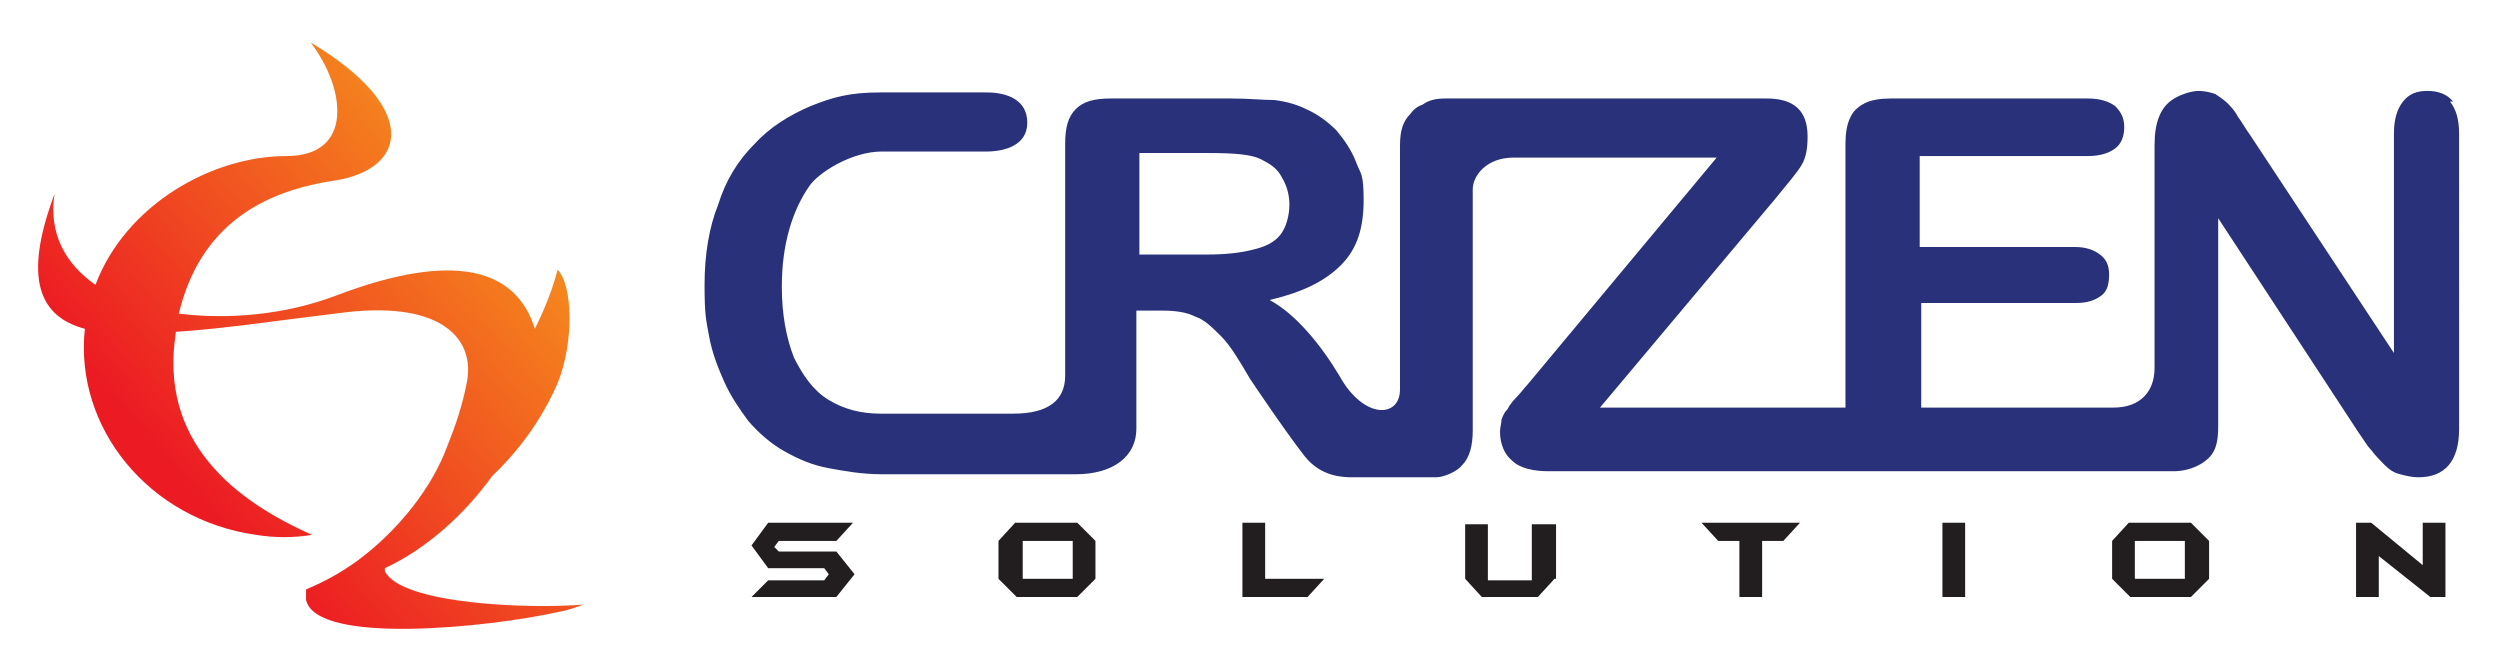 <svg xmlns="http://www.w3.org/2000/svg" viewBox="0 0 164 44" width="120" height="32">
  <defs>
    <linearGradient id="gradient" x1="0.33" x2="0.92" y1="0.77" y2="0.23">
      <stop offset="0" stop-color="#ec1b23"/>
      <stop offset="1" stop-color="#f6921d"/>
    </linearGradient>
  </defs>
  <path fill="url(#gradient)" d="M24.9,37.5s0,0,0,0c2.8-1.3,5.3-3.6,7.1-6.1,1.8-1.7,3.3-3.8,4.3-6.1,1.1-2.7,1-6.5,0-7.5-.3,1.2-.8,2.5-1.5,3.9-1.2-3.9-5.2-5.2-13.1-2.2-3.4,1.3-7.2,1.6-10.4,1.2,1.4-5.8,5.5-8.1,10.4-8.8,4.7-.8,5.5-4.8-1.7-9.1,2.3,3,2.9,7.5-1.6,7.5-4.9,0-10.6,3.2-12.6,8.5-2-1.4-3.1-3.4-2.7-6-2.1,5.6-1,8.1,2,8.9-.7,6.5,4.2,12.6,11.3,13.6,1.2.2,2.5.2,3.7,0-5.2-2.3-10.1-6.2-9-13.3,0,0,0,0,0-.1,3.2-.2,7.1-.8,11.3-1.3,6.3-.7,8.5,1.8,7.9,4.7-.3,1.5-.7,2.7-1.3,4.2,0,0,0,0,0,0-1,2.7-3.2,5.5-5.9,7.5-1.1.8-2.2,1.4-3.4,1.9,0,0,0,0,0,0,0,.2,0,.5,0,.7.7,3,12.1,1.8,16.6.8.6-.1,1.2-.3,1.7-.5-3.5.3-12,0-13.1-2.2Z"/>
  <path fill="#28317A" d="M161.4,6.7c-.4-.5-1-.7-1.7-.7s-1.2.2-1.6.7c-.4.5-.6,1.2-.6,2.1v14.5l-9.5-14.4c-.3-.4-.5-.8-.8-1.2-.2-.4-.5-.7-.7-.9-.2-.2-.5-.4-.8-.6-.3-.1-.7-.2-1.1-.2s-1.1.2-1.6.5c-.5.3-.8.7-1,1.2-.2.5-.3,1.1-.3,1.9,0,0,0,14.6,0,14.7,0,1.5-.9,2.6-2.7,2.6h-12.7v-6.9h10.2c.8,0,1.3-.2,1.7-.5.4-.3.5-.8.5-1.4s-.2-1-.6-1.3-.9-.5-1.7-.5h-10.2v-6h11.1c.8,0,1.4-.2,1.8-.5.4-.3.6-.8.6-1.4s-.2-1-.6-1.4c-.4-.3-1-.5-1.8-.5h-13c-.7,0-1.3.1-1.7.3-.4.2-.8.5-1,1-.2.4-.3,1-.3,1.7v17.4h-16.2l11.5-13.7c.9-1.1,1.5-1.8,1.8-2.3.3-.5.4-1.1.4-1.9,0-1.7-.9-2.5-2.7-2.5h-21.2c-.6,0-1.1.1-1.5.4-.3.1-.6.3-.8.6-.5.5-.7,1.1-.7,2.1v16.1c0,1.9-2.4,2-4-.9-.6-1-1.3-2-2.1-2.9-.8-.9-1.6-1.6-2.5-2.1,2.1-.5,3.6-1.2,4.7-2.3s1.5-2.5,1.5-4.3-.2-1.7-.5-2.5-.8-1.5-1.3-2.1c-.6-.6-1.3-1.1-2-1.4-.6-.3-1.3-.5-2.1-.6-.8,0-1.7-.1-2.8-.1h-8c-1.1,0-1.8.2-2.3.7-.5.5-.7,1.2-.7,2.3v15.3c0,1.6-1.1,2.5-3.4,2.5s-8.2,0-8.8,0c-1.3,0-2.4-.3-3.4-.9-1-.6-1.7-1.6-2.3-2.8-.5-1.3-.8-2.8-.8-4.7,0-2.8.7-5,1.8-6.6.6-.9,2.8-2.3,4.8-2.3s5.7,0,6.9,0,2.7-.4,2.7-1.9-1.3-2-2.7-2-5,0-7,0-3.1.3-4.6.9c-1.4.6-2.7,1.4-3.7,2.5-1.1,1.1-1.9,2.4-2.4,4-.6,1.5-.9,3.3-.9,5.3s.1,2.3.3,3.4c.2,1.1.6,2.1,1,3s1,1.8,1.6,2.6c.7.8,1.5,1.5,2.4,2,.9.5,1.8.9,2.9,1.1,1.1.2,2.2.4,3.5.4,5,0,12.8,0,12.8,0,2.5,0,4-1.2,4-3v-7.8h1.7c.9,0,1.6.1,2.2.4.6.2,1.1.7,1.7,1.3.6.6,1.2,1.6,1.9,2.8,0,0,2.2,3.3,3.6,5.1,1.1,1.4,2.6,1.4,3.2,1.4,1,0,3.5,0,5.5,0,.5,0,1.4-.4,1.7-.8.5-.5.7-1.3.7-2.3v-15.9s0,0,0,0c0-.9.9-2.1,2.7-2.1,4.7,0,13.4,0,13.4,0l-12.5,15c-.2.2-.4.5-.7.8-.3.3-.5.6-.6.8-.2.2-.3.4-.4.7,0,.2-.1.5-.1.8,0,.8.3,1.5.8,1.9.5.5,1.4.7,2.4.7h41.3c.6,0,1.6-.2,2.3-.9.5-.5.6-1.2.6-2.1v-13.7l9.3,14.2c.3.4.5.8.8,1.1.3.4.6.7.9,1,.3.3.6.5,1,.6.4.1.8.2,1.2.2,1.8,0,2.7-1.1,2.7-3.2V8.8c0-.9-.2-1.6-.6-2.1ZM82.1,16.5c-.8.2-1.8.3-3,.3h-4.4v-6.7h4.6c1.7,0,2.8.1,3.4.4.6.3,1.1.6,1.4,1.2.3.5.5,1.1.5,1.8s-.2,1.5-.6,2c-.4.5-1,.8-1.9,1Z"/>
  <g fill="#221E1F">
    <path d="M55.9,37.9l-1.2,1.5h-5.6l1.1-1.1h3.7l.3-.4-.3-.4h-3.7l-1.1-1.5,1.1-1.5h5.6l-1.1,1.2h-3.8l-.3.4.3.3h3.8l1.2,1.5Z"/>
    <path d="M71.8,38.2l-1.2,1.2h-4l-1.2-1.2v-2.5l1.1-1.2h4.1l1.2,1.2v2.5ZM70.3,38.2v-2.5h-3.3v2.5h3.3Z"/>
    <path d="M86.9,38.2l-1.1,1.2h-4.3v-4.9h1.5v3.7h3.9Z"/>
    <path d="M102.1,38.2l-1.1,1.2h-3.7l-1.1-1.2v-3.6h1.5v3.7h2.9v-3.7h1.6v3.6Z"/>
    <path d="M118.3,34.5l-1.1,1.2h-1.4v3.7h-1.5v-3.7h-1.4l-1.1-1.2h6.5Z"/>
    <path d="M129.2,39.4h-1.5s0-4.9,0-4.9h1.5v4.9Z"/>
    <path d="M145.3,38.2l-1.2,1.2h-4l-1.2-1.2v-2.5l1.1-1.2h4.1l1.2,1.2v2.5ZM143.7,38.2v-2.5h-3.3v2.5h3.3Z"/>
    <path d="M160.9,39.4h-1l-3.4-2.7v2.7h-1.5v-4.9h1l3.4,2.8v-2.8h1.5v4.9h0Z"/>
  </g>
</svg>